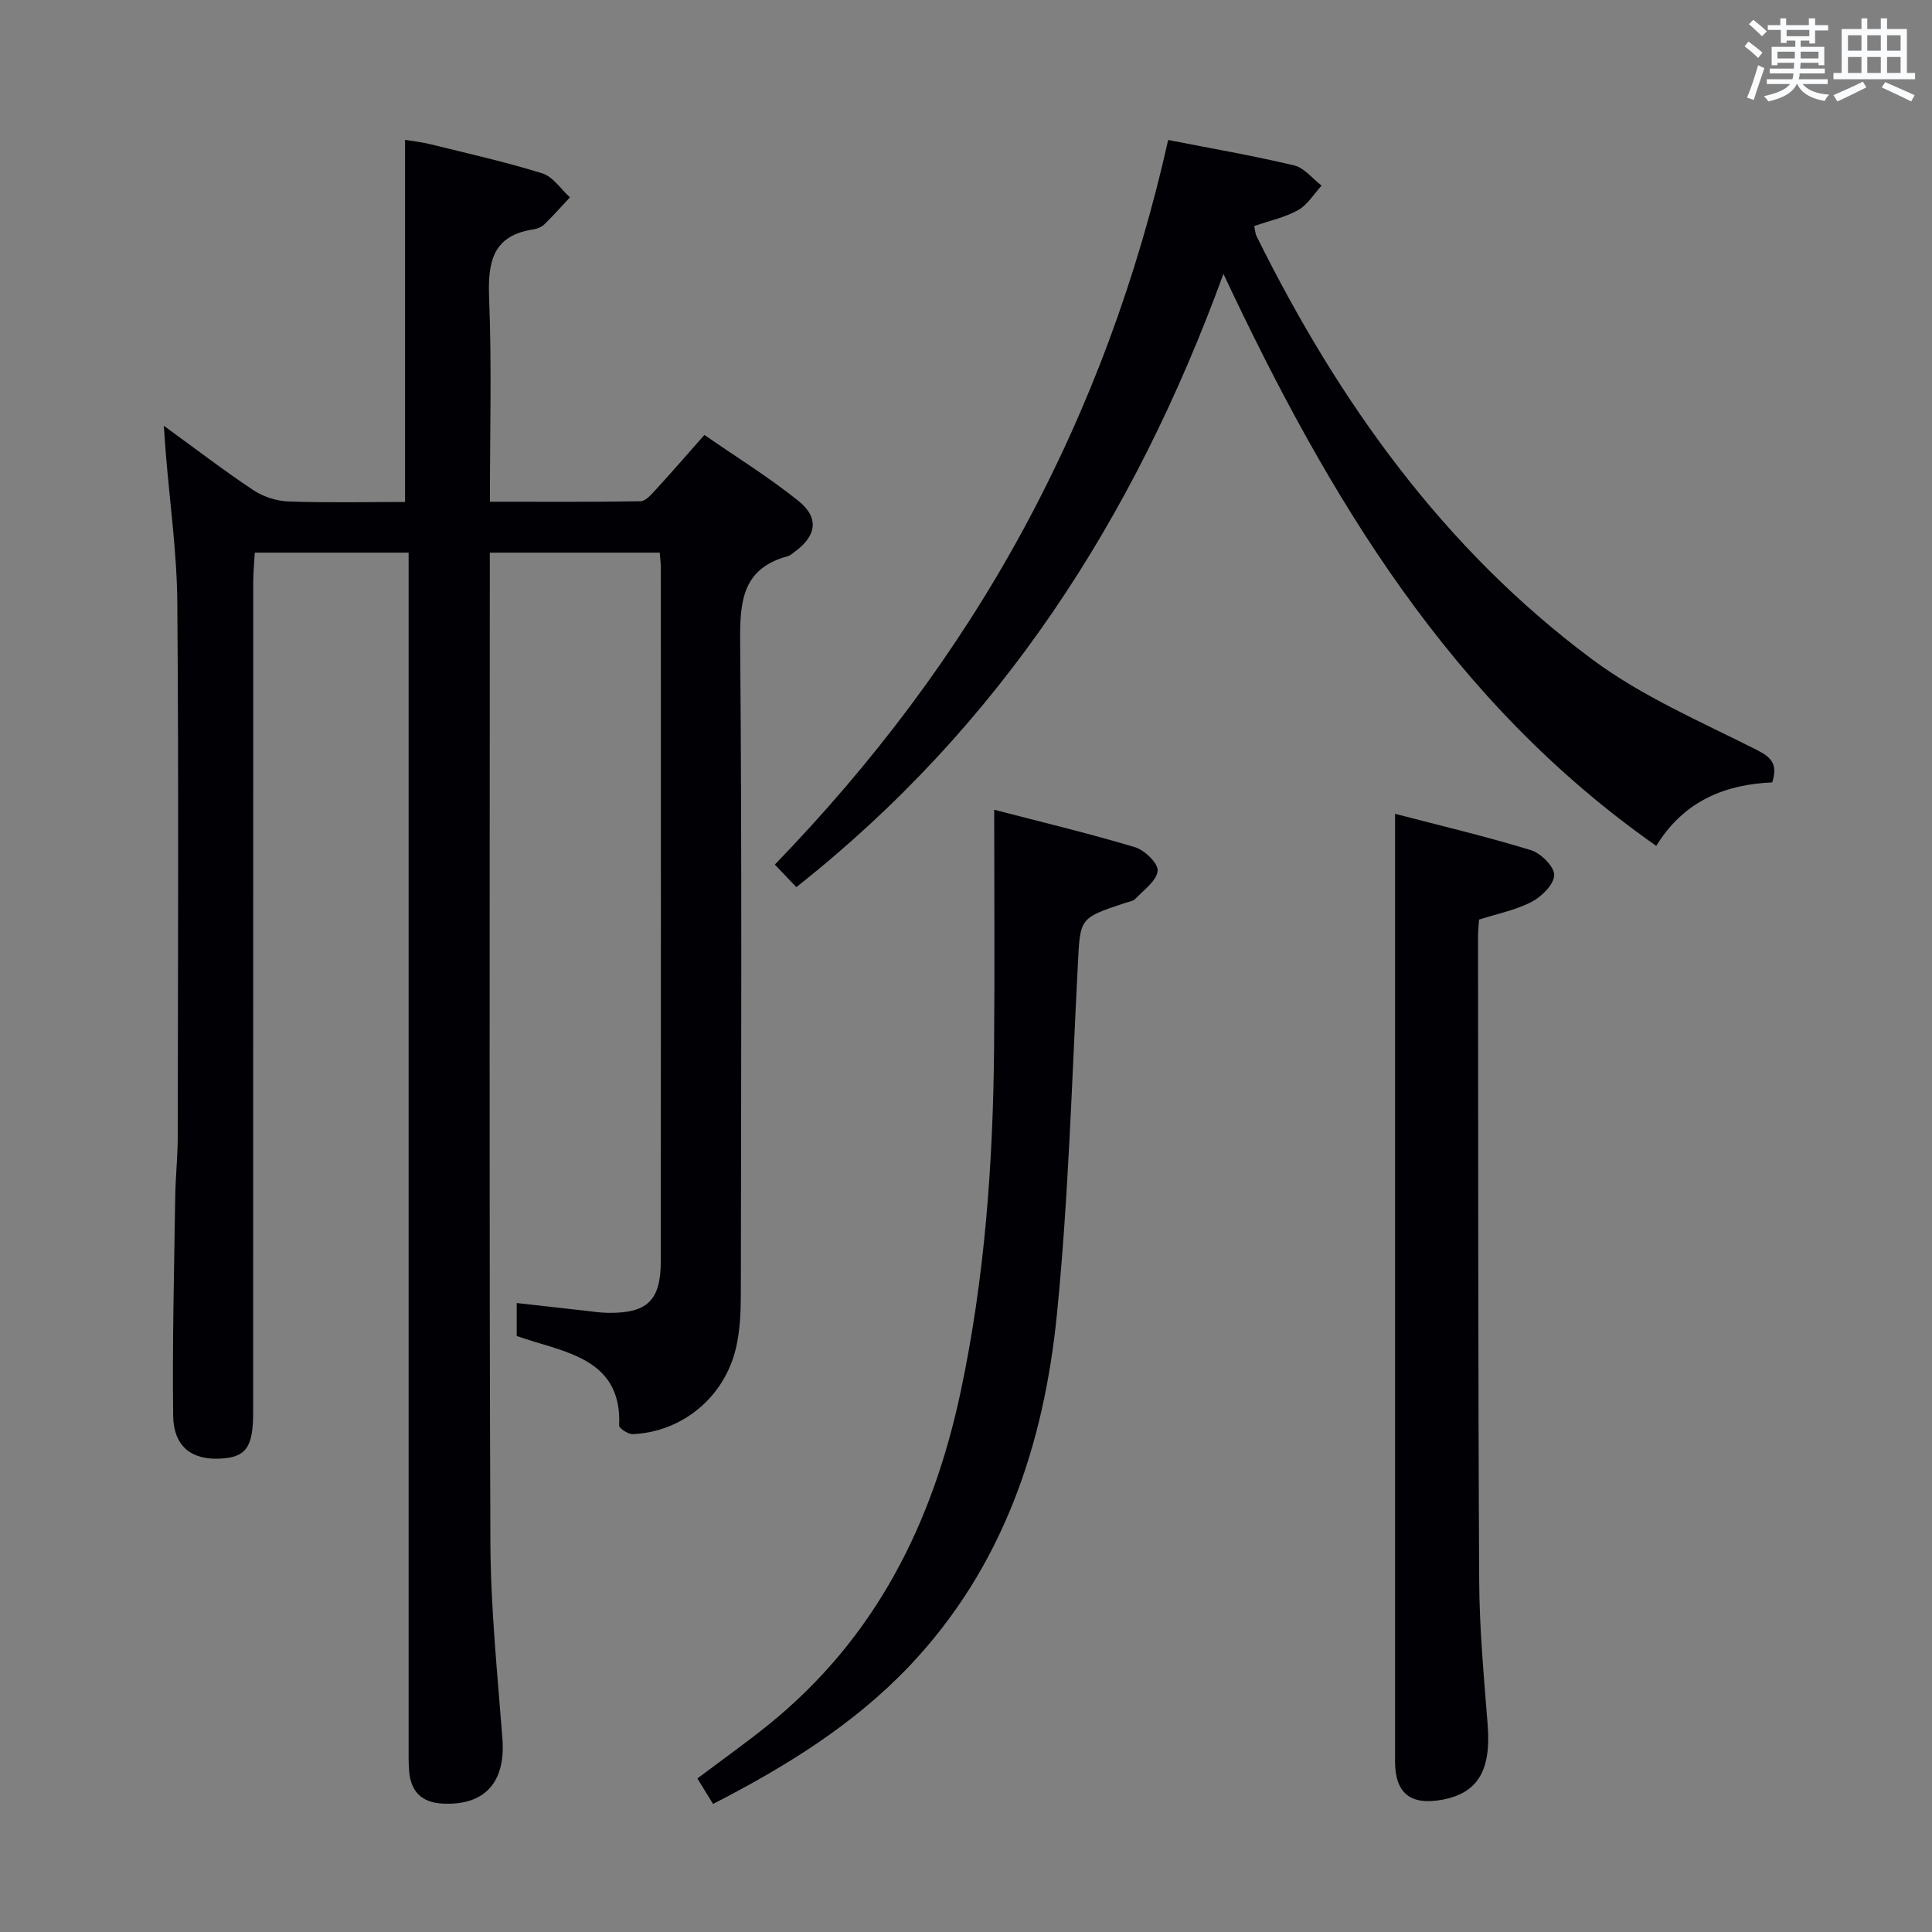 <svg enable-background="new 0 0 400 400" viewBox="0 0 400 400" xmlns="http://www.w3.org/2000/svg"><rect x="0" y="0" width="400" height="400" fill="#808080" stroke="none"/><g fill="#010105"><path d="m33.92 88.15c6.73 4.89 12.49 9.32 18.53 13.33 2.05 1.36 4.79 2.25 7.25 2.34 7.98.29 15.98.11 24.16.11 0-24.94 0-49.61 0-74.97 1.38.23 3.39.44 5.33.92 7.72 1.91 15.5 3.65 23.09 6.01 2.21.69 3.83 3.26 5.72 4.97-1.75 1.87-3.45 3.79-5.28 5.57-.56.55-1.45.93-2.23 1.05-8.58 1.27-9.52 6.85-9.22 14.32.55 13.78.16 27.6.16 42.08 10.69 0 20.94.07 31.19-.1 1.04-.02 2.19-1.35 3.05-2.29 3.26-3.55 6.41-7.19 10.17-11.44 6.59 4.57 13.36 8.74 19.5 13.69 4.37 3.52 3.68 7.3-.96 10.62-.4.29-.8.66-1.26.79-9.32 2.5-9.95 9.18-9.88 17.56.38 45.16.2 90.32.14 135.48-.01 3.63-.18 7.36-1 10.88-2.37 10.19-11.13 17.41-21.37 17.85-.96.04-2.84-1.2-2.82-1.78.53-12.37-8.69-14.7-17.62-17.37-1.11-.33-2.2-.71-3.59-1.16 0-1.99 0-4.07 0-6.83 4.87.54 9.4 1.06 13.94 1.56 1.65.18 3.31.45 4.96.47 8.11.11 10.92-2.53 10.93-10.67.04-47.83.02-95.65.01-143.48 0-.97-.13-1.95-.23-3.24-11.61 0-23.03 0-35.18 0v5.31c0 66.49-.14 132.98.12 199.47.05 13.6 1.45 27.2 2.49 40.78.69 8.99-3.63 13.85-12.3 13.44-4.47-.21-6.68-2.51-7.02-6.8-.14-1.82-.1-3.66-.1-5.49 0-79.99 0-159.98 0-239.96 0-2.14 0-4.27 0-6.75-10.73 0-20.97 0-31.85 0-.1 1.93-.31 4-.32 6.07-.02 57.32-.01 114.65-.02 171.97 0 7.29-1.51 9.32-7.04 9.54-5.77.24-9.44-2.61-9.52-8.88-.18-15.11.2-30.22.43-45.34.06-4.15.52-8.3.52-12.46.04-36.83.21-73.66-.09-110.48-.08-10.44-1.57-20.88-2.41-31.32-.11-1.41-.2-2.82-.38-5.37z"/><path d="m253.3 56.7c-18.55 50.83-46.3 93.7-88.43 126.97-1.43-1.5-2.76-2.9-4.45-4.67 20.28-20.95 37.57-43.82 51.37-69.24 13.78-25.39 23.67-52.26 30.07-80.78 8.98 1.76 17.6 3.25 26.09 5.27 2.1.5 3.79 2.74 5.67 4.18-1.59 1.73-2.9 3.96-4.85 5.06-2.68 1.52-5.85 2.18-9.1 3.31.16.69.19 1.52.53 2.19 16.92 34.14 38.66 64.63 69.47 87.54 10.27 7.64 22.4 12.85 33.93 18.67 3.16 1.6 4.51 2.95 3.32 6.79-9.69.42-18.24 3.75-24.01 13.14-42.41-29.71-67.73-71.84-89.61-118.43z"/><path d="m288.83 168.49c9.29 2.42 18.79 4.67 28.11 7.52 2.07.63 4.86 3.4 4.84 5.15-.02 1.92-2.58 4.47-4.65 5.55-3.33 1.73-7.16 2.48-10.91 3.68-.08 1.2-.21 2.36-.21 3.51.05 44.48 0 88.96.24 133.43.05 9.95.99 19.91 1.76 29.85.72 9.34-2.02 14.05-9.39 15.43-6.6 1.23-9.79-1.34-9.79-7.95-.01-57.47 0-114.94 0-172.42 0-7.6 0-15.21 0-23.75z"/><path d="m147.63 373.49c-1.22-1.99-2.16-3.52-3.24-5.28 5.08-3.83 10.05-7.35 14.79-11.18 22.09-17.87 33.93-41.65 39.73-68.95 4.95-23.34 6.68-46.99 6.9-70.77.15-16.27.03-32.54.03-49.66 9.5 2.47 19.4 4.84 29.14 7.75 2 .6 4.86 3.38 4.7 4.89-.21 2.07-2.85 3.95-4.59 5.78-.52.54-1.51.65-2.29.92-9.4 3.12-9.15 3.13-9.65 12.85-1.24 24.05-1.93 48.17-4.31 72.12-2.7 27.24-11.19 52.58-30.62 73.04-11.5 12.07-25.44 20.7-40.59 28.49z"/></g><path d="m361.2 9.6.8-1c.9.7 1.9 1.4 2.9 2.3l-.9 1.1c-1-1-2-1.8-2.8-2.4zm.5 10.6c.9-2.1 1.6-4.3 2.3-6.7.4.2.8.4 1.3.6-.7 2.1-1.5 4.3-2.2 6.6zm.4-15.2.9-.9c1 .8 2 1.6 2.8 2.4l-1 1c-.9-.9-1.8-1.7-2.7-2.5zm12.5-1.2h1.2v1.4h2.7v1.1h-2.7v2.7h-1.2v-.6h-1.8v1.3h4.9v3.8h-1.2v-.5h-3.7c0 .4-.1.9-.1 1.2h5.1v1h-5.2c0 .5-.1.9-.2 1.2h6v1h-5.2c1.1 1.3 2.9 2 5.5 2.2-.4.4-.7.8-.9 1.3-2.9-.5-4.8-1.6-5.7-3.5h-.1c-.8 1.7-2.7 2.9-5.9 3.6-.2-.4-.6-.8-.9-1.1 2.8-.6 4.6-1.4 5.4-2.5h-4.8v-1h5.3c.1-.3.2-.7.2-1.2h-4.9v-1h5c0-.4 0-.8.1-1.2h-3.5v.5h-1.2v-3.8h4.9v-1.3h-1.8v.5h-1.2v-2.7h-2.7v-1h2.6v-1.4h1.2v1.4h4.7v-1.4zm-6.6 8.3h3.6c0-.4 0-.9 0-1.4h-3.6zm1.9-4.6h4.7v-1.3h-4.7zm6.6 3.2h-3.7v1.4h3.7z" fill="#fafbfc"/><path d="m385.3 3.8h1.3v2.2h2.8v-2.2h1.3v2.2h4.1v9.1h1.7v1.3h-16.9v-1.3h1.7v-9.1h4.1v-2.2zm.4 13.1.7 1.2c-1.8.9-3.8 1.9-6 2.9-.2-.4-.5-.8-.8-1.3 2.3-1 4.3-1.9 6.1-2.8zm-3.1-6.4h2.8v-3.2h-2.8zm0 4.6h2.8v-3.3h-2.8zm4-4.6h2.8v-3.2h-2.8zm0 4.6h2.8v-3.3h-2.8zm3.7 1.9c2.1.9 4.1 1.8 6.1 2.7l-.7 1.3c-2.2-1.1-4.2-2-6.1-2.9zm3.2-9.7h-2.8v3.2h2.8zm-2.8 7.8h2.8v-3.3h-2.8z" fill="#fafbfc"/></svg>